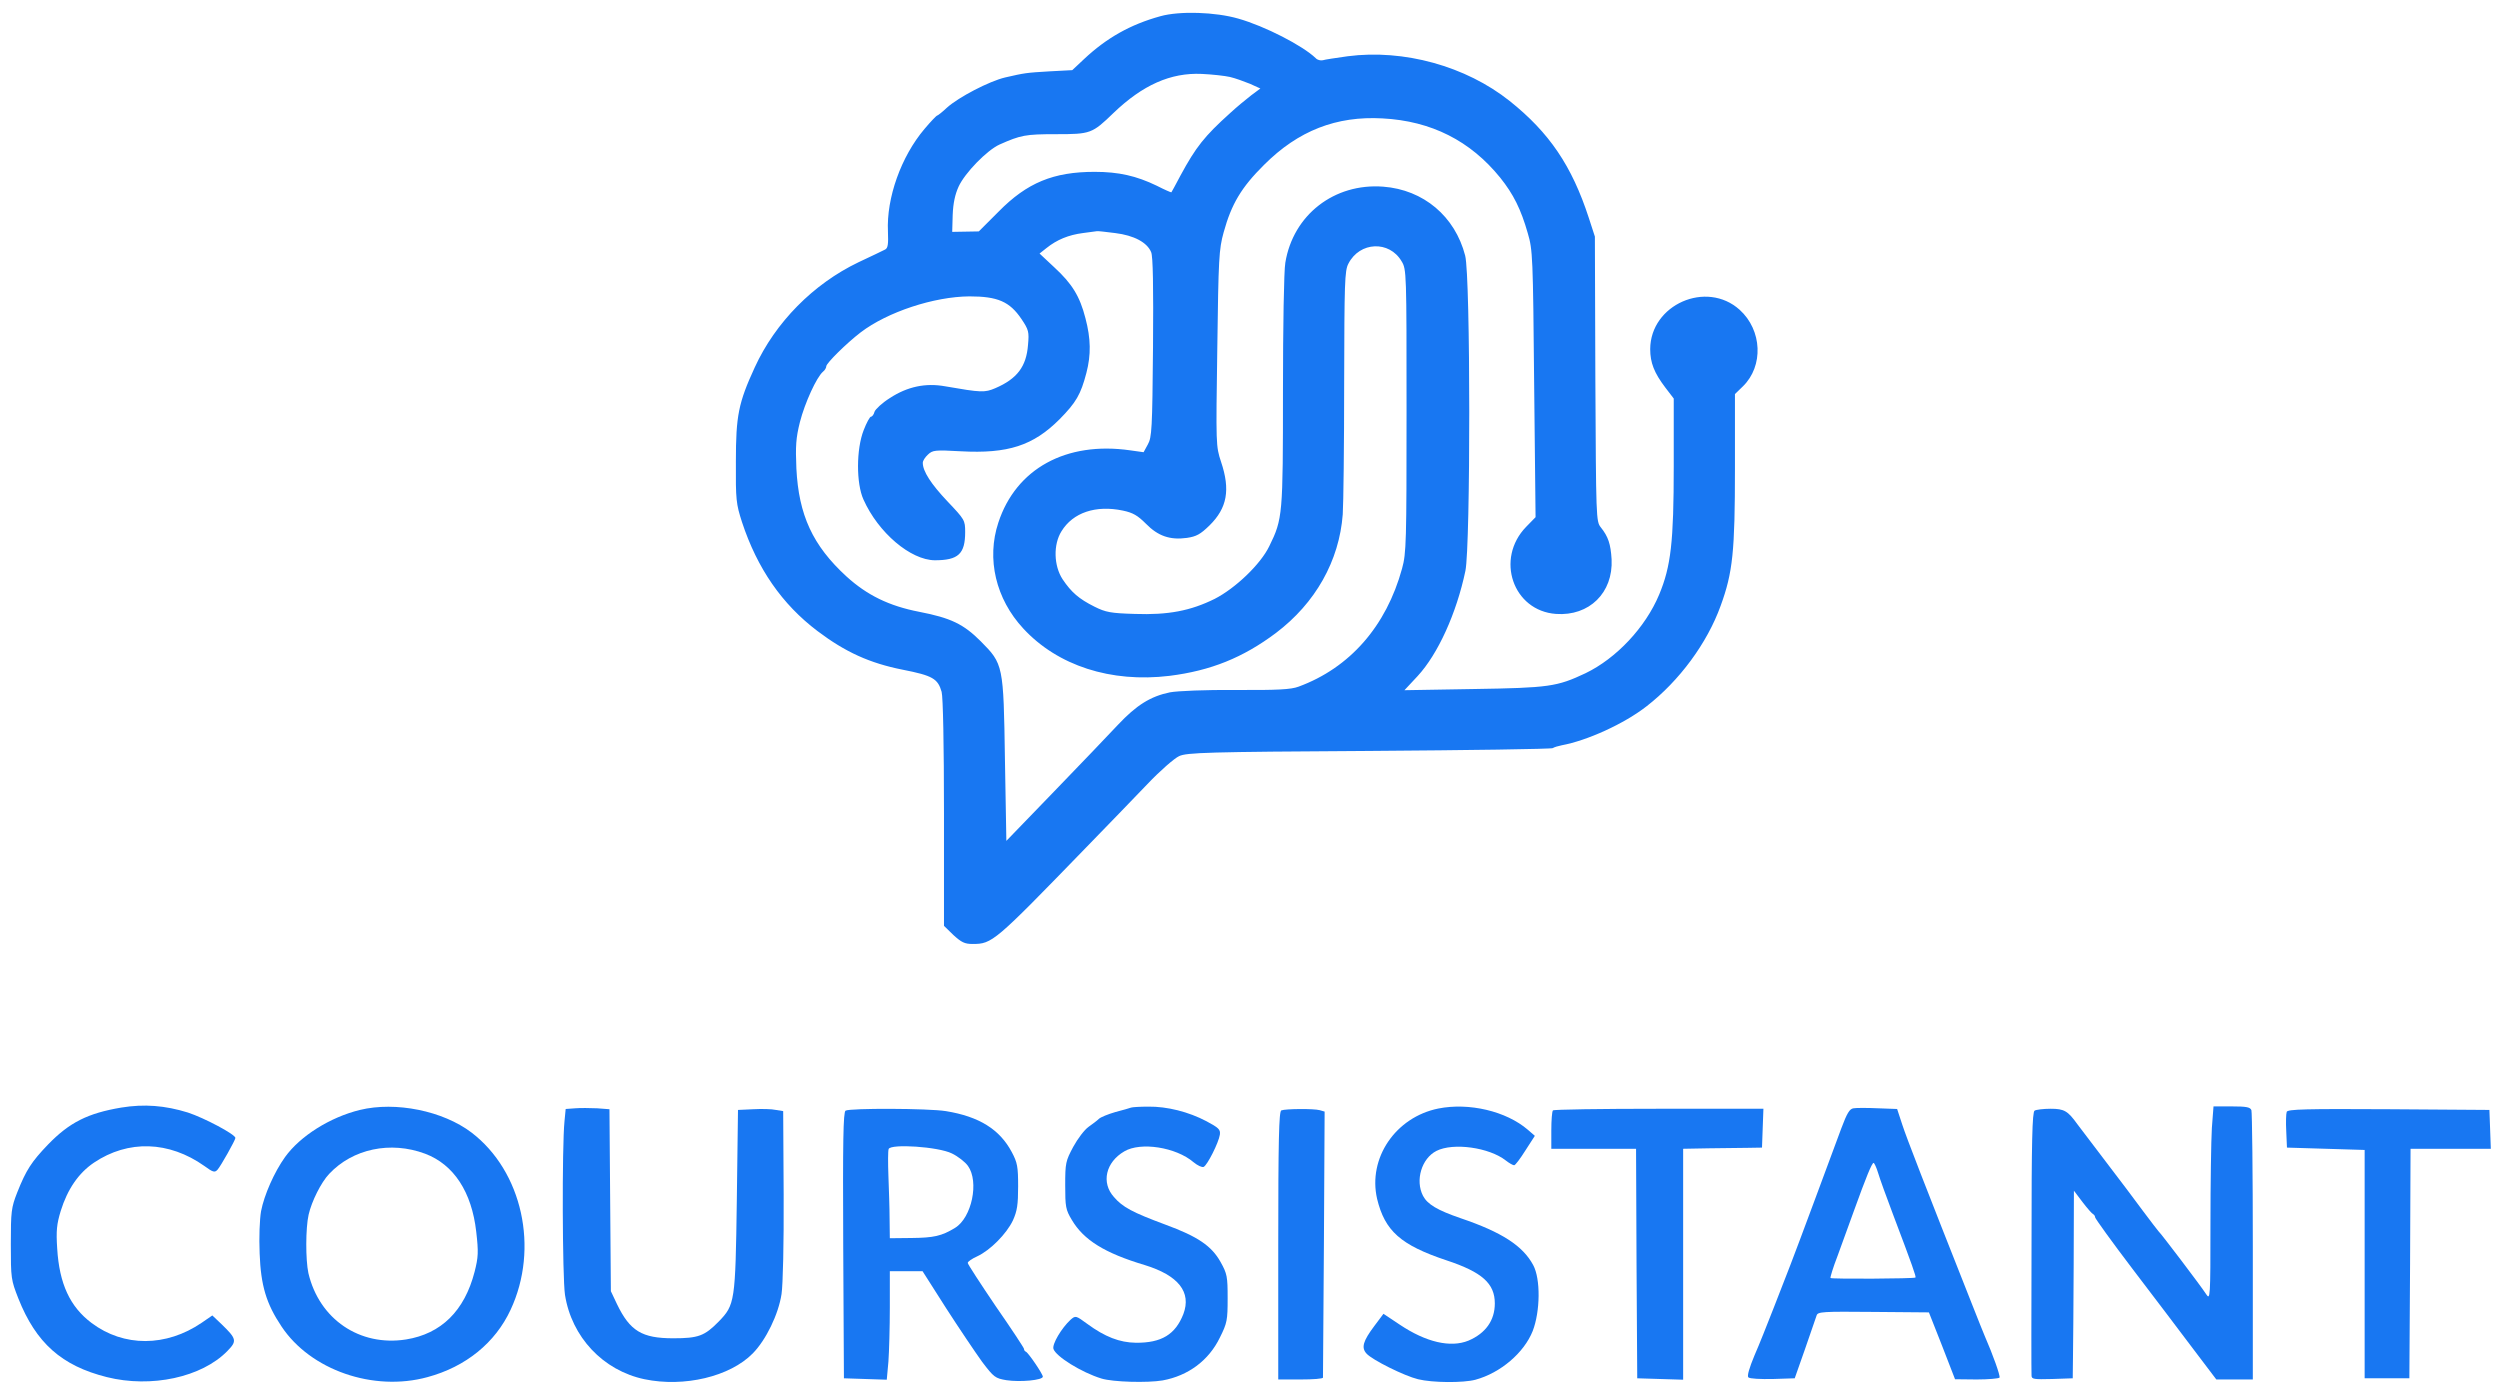 <?xml version="1.0" standalone="no"?>
<!DOCTYPE svg PUBLIC "-//W3C//DTD SVG 20010904//EN"
 "http://www.w3.org/TR/2001/REC-SVG-20010904/DTD/svg10.dtd">
<svg version="1.0" xmlns="http://www.w3.org/2000/svg"
 width="1062pt" height="590pt" viewBox="0 0 1062 590"
 preserveAspectRatio="xMidYMid meet">

<g transform="translate(0,590) scale(0.1,-0.1)"
fill="#1877F2" stroke="none">
<path d="M4929 5831 c-127 -35 -228 -92 -324 -182 l-50 -47 -95 -5 c-102 -6
-107 -7 -190 -26 -68 -16 -198 -84 -247 -128 -19 -18 -38 -33 -42 -34 -3 0
-28 -26 -54 -57 -99 -117 -162 -293 -155 -436 2 -53 0 -70 -12 -76 -8 -4 -59
-29 -113 -54 -192 -92 -353 -255 -441 -447 -69 -150 -80 -205 -80 -399 -1
-164 1 -180 26 -258 65 -197 170 -349 321 -463 118 -89 221 -136 362 -164 127
-25 149 -38 165 -94 6 -22 10 -227 10 -515 l0 -479 40 -39 c34 -31 48 -38 81
-38 84 0 92 7 479 406 91 93 209 216 264 273 54 57 115 110 135 119 32 15 118
18 806 22 424 3 775 8 781 12 6 4 23 9 38 12 108 20 265 91 361 166 139 108
257 268 314 426 52 142 61 231 61 585 l0 315 34 33 c88 86 82 238 -14 325
-141 127 -379 22 -380 -167 0 -58 17 -101 64 -163 l36 -47 0 -287 c0 -323 -12
-426 -62 -546 -58 -139 -182 -271 -313 -334 -121 -57 -155 -62 -475 -67 l-294
-5 56 60 c86 93 165 266 203 447 22 107 22 1250 -1 1339 -43 167 -177 280
-348 293 -208 16 -383 -120 -416 -323 -6 -32 -10 -277 -10 -544 0 -528 -1
-544 -58 -660 -37 -77 -144 -179 -232 -224 -103 -51 -198 -69 -339 -64 -103 3
-124 7 -172 31 -66 33 -98 61 -135 116 -38 58 -40 148 -5 204 49 80 146 112
261 88 43 -9 63 -21 98 -56 51 -52 102 -70 174 -60 40 6 57 15 96 53 75 74 89
151 49 270 -22 67 -22 70 -16 482 5 383 7 421 27 493 33 120 75 191 172 287
145 145 307 208 503 197 207 -11 373 -95 500 -252 56 -70 88 -134 117 -236 21
-71 22 -100 27 -640 l6 -566 -40 -41 c-132 -136 -56 -357 127 -370 141 -10
243 90 236 232 -4 65 -14 96 -46 136 -20 25 -20 40 -23 630 l-2 605 -26 80
c-72 221 -168 362 -336 496 -186 148 -450 221 -688 190 -50 -7 -97 -14 -106
-17 -9 -2 -23 1 -30 9 -55 53 -216 136 -329 168 -97 28 -249 33 -331 10z m296
-258 c22 -5 60 -19 85 -29 l44 -20 -39 -29 c-22 -17 -62 -50 -89 -75 -110 -99
-146 -145 -211 -265 -20 -38 -38 -71 -39 -72 -1 -1 -29 11 -62 28 -87 42 -162
59 -264 59 -175 0 -287 -46 -408 -169 l-84 -84 -56 -1 -57 -1 2 72 c2 50 10
87 25 120 27 59 121 155 174 179 90 40 110 44 239 44 148 0 154 2 245 90 124
119 243 172 375 166 44 -2 98 -8 120 -13z m-488 -663 c81 -10 136 -40 153 -81
8 -17 10 -148 8 -405 -3 -346 -5 -382 -22 -412 l-18 -33 -57 8 c-272 39 -485
-78 -560 -307 -51 -154 -11 -324 106 -450 146 -158 372 -231 621 -201 175 22
312 77 452 182 168 127 269 306 284 504 3 43 6 293 6 555 1 429 2 480 18 510
48 94 174 99 226 10 21 -34 21 -48 21 -635 0 -559 -1 -605 -19 -670 -67 -245
-222 -422 -440 -502 -32 -12 -89 -15 -266 -14 -129 1 -248 -4 -280 -10 -83
-17 -143 -55 -221 -138 -39 -42 -162 -170 -272 -284 l-202 -209 -6 344 c-6
405 -7 407 -103 504 -73 73 -127 99 -261 125 -129 25 -222 71 -309 150 -144
132 -203 261 -213 459 -4 95 -2 129 15 197 21 82 71 191 98 214 8 6 14 17 14
23 0 13 86 98 146 144 114 87 312 152 462 153 120 0 171 -22 221 -96 31 -46
33 -55 28 -110 -7 -92 -46 -144 -139 -184 -45 -19 -58 -19 -213 8 -83 15 -160
-1 -235 -50 -32 -20 -61 -47 -65 -58 -3 -12 -10 -21 -15 -21 -5 0 -19 -26 -31
-57 -32 -81 -32 -227 -1 -295 63 -141 200 -257 303 -258 100 0 129 27 129 120
0 50 -2 53 -75 130 -70 74 -105 128 -105 164 0 9 10 24 22 35 20 19 30 20 139
14 201 -11 308 24 420 136 70 71 90 105 114 197 20 77 19 145 -4 232 -24 94
-57 147 -133 217 l-62 58 29 23 c45 36 94 56 155 64 30 4 57 8 60 8 3 1 37 -3
77 -8z"/>
<path d="M515 1195 c-142 -24 -220 -63 -311 -157 -70 -73 -93 -108 -131 -204
-25 -64 -27 -80 -27 -219 0 -146 1 -152 32 -231 75 -189 184 -286 376 -334
188 -47 403 -1 512 111 41 42 40 51 -24 113 l-40 38 -45 -31 c-151 -103 -331
-104 -468 -1 -92 69 -137 167 -146 316 -5 76 -2 104 15 160 29 93 76 161 141
205 146 98 319 92 469 -14 37 -27 44 -29 56 -16 13 14 76 126 76 135 0 15
-132 85 -202 108 -97 30 -185 37 -283 21z"/>
<path d="M1529 1185 c-127 -31 -254 -111 -318 -200 -46 -64 -89 -162 -102
-230 -6 -34 -9 -111 -6 -180 5 -136 28 -213 93 -310 123 -185 390 -278 620
-215 163 44 288 146 353 286 122 261 50 588 -166 753 -121 92 -322 133 -474
96z m277 -186 c122 -46 198 -163 217 -331 10 -87 9 -108 -7 -171 -43 -166
-142 -263 -291 -287 -197 -31 -369 86 -415 282 -12 56 -12 191 1 248 13 57 53
137 87 173 100 107 261 141 408 86z"/>
<path d="M2444 1192 l-41 -3 -5 -52 c-11 -108 -9 -663 2 -737 28 -180 162
-322 338 -359 168 -35 363 11 460 110 56 57 109 166 122 252 6 41 10 214 9
423 l-2 354 -31 5 c-17 4 -60 5 -96 3 l-65 -3 -5 -385 c-6 -430 -8 -443 -77
-514 -60 -61 -86 -71 -193 -71 -133 0 -184 31 -239 145 l-26 55 -3 387 -3 386
-52 4 c-29 1 -71 2 -93 0z"/>
<path d="M4805 1195 c-5 -2 -36 -11 -67 -19 -31 -9 -63 -22 -70 -29 -7 -7 -27
-22 -44 -34 -17 -12 -46 -50 -65 -85 -32 -60 -34 -68 -34 -163 0 -91 2 -104
28 -147 50 -85 139 -141 310 -192 143 -44 199 -115 164 -208 -34 -87 -93 -123
-202 -122 -69 1 -131 25 -206 80 -49 36 -50 36 -71 18 -39 -36 -79 -104 -73
-124 10 -32 119 -100 204 -126 48 -15 196 -19 260 -8 109 20 196 85 243 182
31 62 33 74 33 167 0 92 -2 104 -30 154 -38 68 -96 108 -235 159 -140 52 -181
74 -218 117 -55 61 -35 148 44 194 69 41 219 18 294 -46 17 -14 36 -23 43 -20
15 6 64 103 69 137 3 22 -5 29 -57 57 -76 40 -167 63 -247 62 -35 0 -67 -2
-73 -4z"/>
<path d="M6110 1191 c-182 -37 -300 -211 -260 -384 33 -136 100 -196 295 -261
151 -50 205 -98 205 -183 0 -72 -39 -127 -112 -158 -76 -31 -180 -7 -292 68
l-69 46 -39 -52 c-48 -64 -56 -92 -33 -117 24 -27 161 -95 219 -109 61 -15
192 -16 244 -2 106 29 206 114 243 207 32 83 34 221 2 280 -44 82 -134 140
-308 199 -99 34 -141 59 -160 95 -34 66 -6 159 57 191 71 36 224 15 295 -41
14 -11 30 -20 35 -20 5 0 26 28 48 63 l40 62 -30 26 c-92 79 -250 116 -380 90z"/>
<path d="M7874 1192 c-17 -2 -28 -21 -52 -85 -17 -45 -67 -181 -112 -302 -45
-121 -92 -247 -105 -280 -13 -33 -44 -114 -70 -180 -26 -66 -62 -158 -82 -203
-22 -53 -32 -87 -26 -93 6 -6 52 -8 104 -7 l93 3 44 125 c24 69 46 133 49 142
5 16 26 17 241 15 l236 -2 56 -142 55 -142 92 -1 c50 0 94 4 97 8 4 7 -28 97
-63 177 -5 11 -29 72 -54 135 -205 518 -277 704 -296 762 l-22 67 -82 3 c-45
2 -92 2 -103 0z m104 -274 c7 -24 36 -104 64 -178 83 -219 98 -263 95 -267 -6
-5 -356 -7 -361 -2 -2 2 11 45 30 94 18 50 49 135 69 190 53 147 77 205 84
205 3 0 12 -19 19 -42z"/>
<path d="M9396 1108 c-3 -50 -6 -236 -6 -412 0 -309 -1 -320 -18 -294 -21 33
-194 261 -203 268 -3 3 -32 41 -65 85 -32 44 -104 139 -159 211 -55 72 -109
143 -120 158 -41 57 -56 66 -114 66 -31 0 -62 -4 -68 -8 -10 -6 -13 -133 -13
-557 -1 -303 -1 -558 0 -568 0 -16 9 -17 88 -15 l87 3 1 85 c1 47 2 226 3 398
l1 314 37 -49 c20 -26 40 -49 45 -51 4 -2 8 -8 8 -13 0 -5 72 -105 161 -222
89 -116 204 -269 257 -339 l97 -128 77 0 78 0 0 564 c0 310 -3 571 -6 580 -5
13 -22 16 -84 16 l-77 0 -7 -92z"/>
<path d="M3592 1182 c-10 -7 -12 -128 -10 -573 l3 -564 91 -3 91 -3 7 77 c3
42 6 146 6 231 l0 153 69 0 70 0 100 -157 c56 -87 125 -189 153 -228 50 -66
56 -70 103 -78 59 -9 155 0 155 15 0 11 -61 101 -72 106 -5 2 -8 7 -8 12 0 4
-54 86 -120 181 -65 96 -119 179 -119 184 0 6 18 18 40 28 56 26 125 96 152
153 18 40 22 67 22 144 0 84 -3 101 -27 146 -51 96 -138 151 -280 174 -74 12
-407 13 -426 2z m452 -182 c25 -12 56 -36 68 -53 48 -67 16 -220 -55 -263 -57
-35 -91 -42 -184 -43 l-93 -1 -1 83 c0 45 -3 127 -5 182 -2 55 -2 106 1 114 9
23 211 10 269 -19z"/>
<path d="M5443 1183 c-10 -4 -13 -128 -13 -574 l0 -569 95 0 c52 0 95 3 95 8
0 4 2 260 4 569 l3 561 -21 6 c-25 7 -146 6 -163 -1z"/>
<path d="M6597 1183 c-4 -3 -7 -42 -7 -85 l0 -78 180 0 180 0 2 -487 3 -488
98 -3 97 -3 0 491 0 490 108 2 c59 1 134 2 167 2 l60 1 3 83 3 82 -444 0
c-244 0 -447 -3 -450 -7z"/>
<path d="M9714 1177 c-3 -8 -4 -45 -2 -83 l3 -69 165 -5 165 -5 0 -485 0 -485
95 0 95 0 3 488 2 487 170 0 171 0 -3 83 -3 82 -428 3 c-353 2 -428 0 -433
-11z"/>
</g>
</svg>
